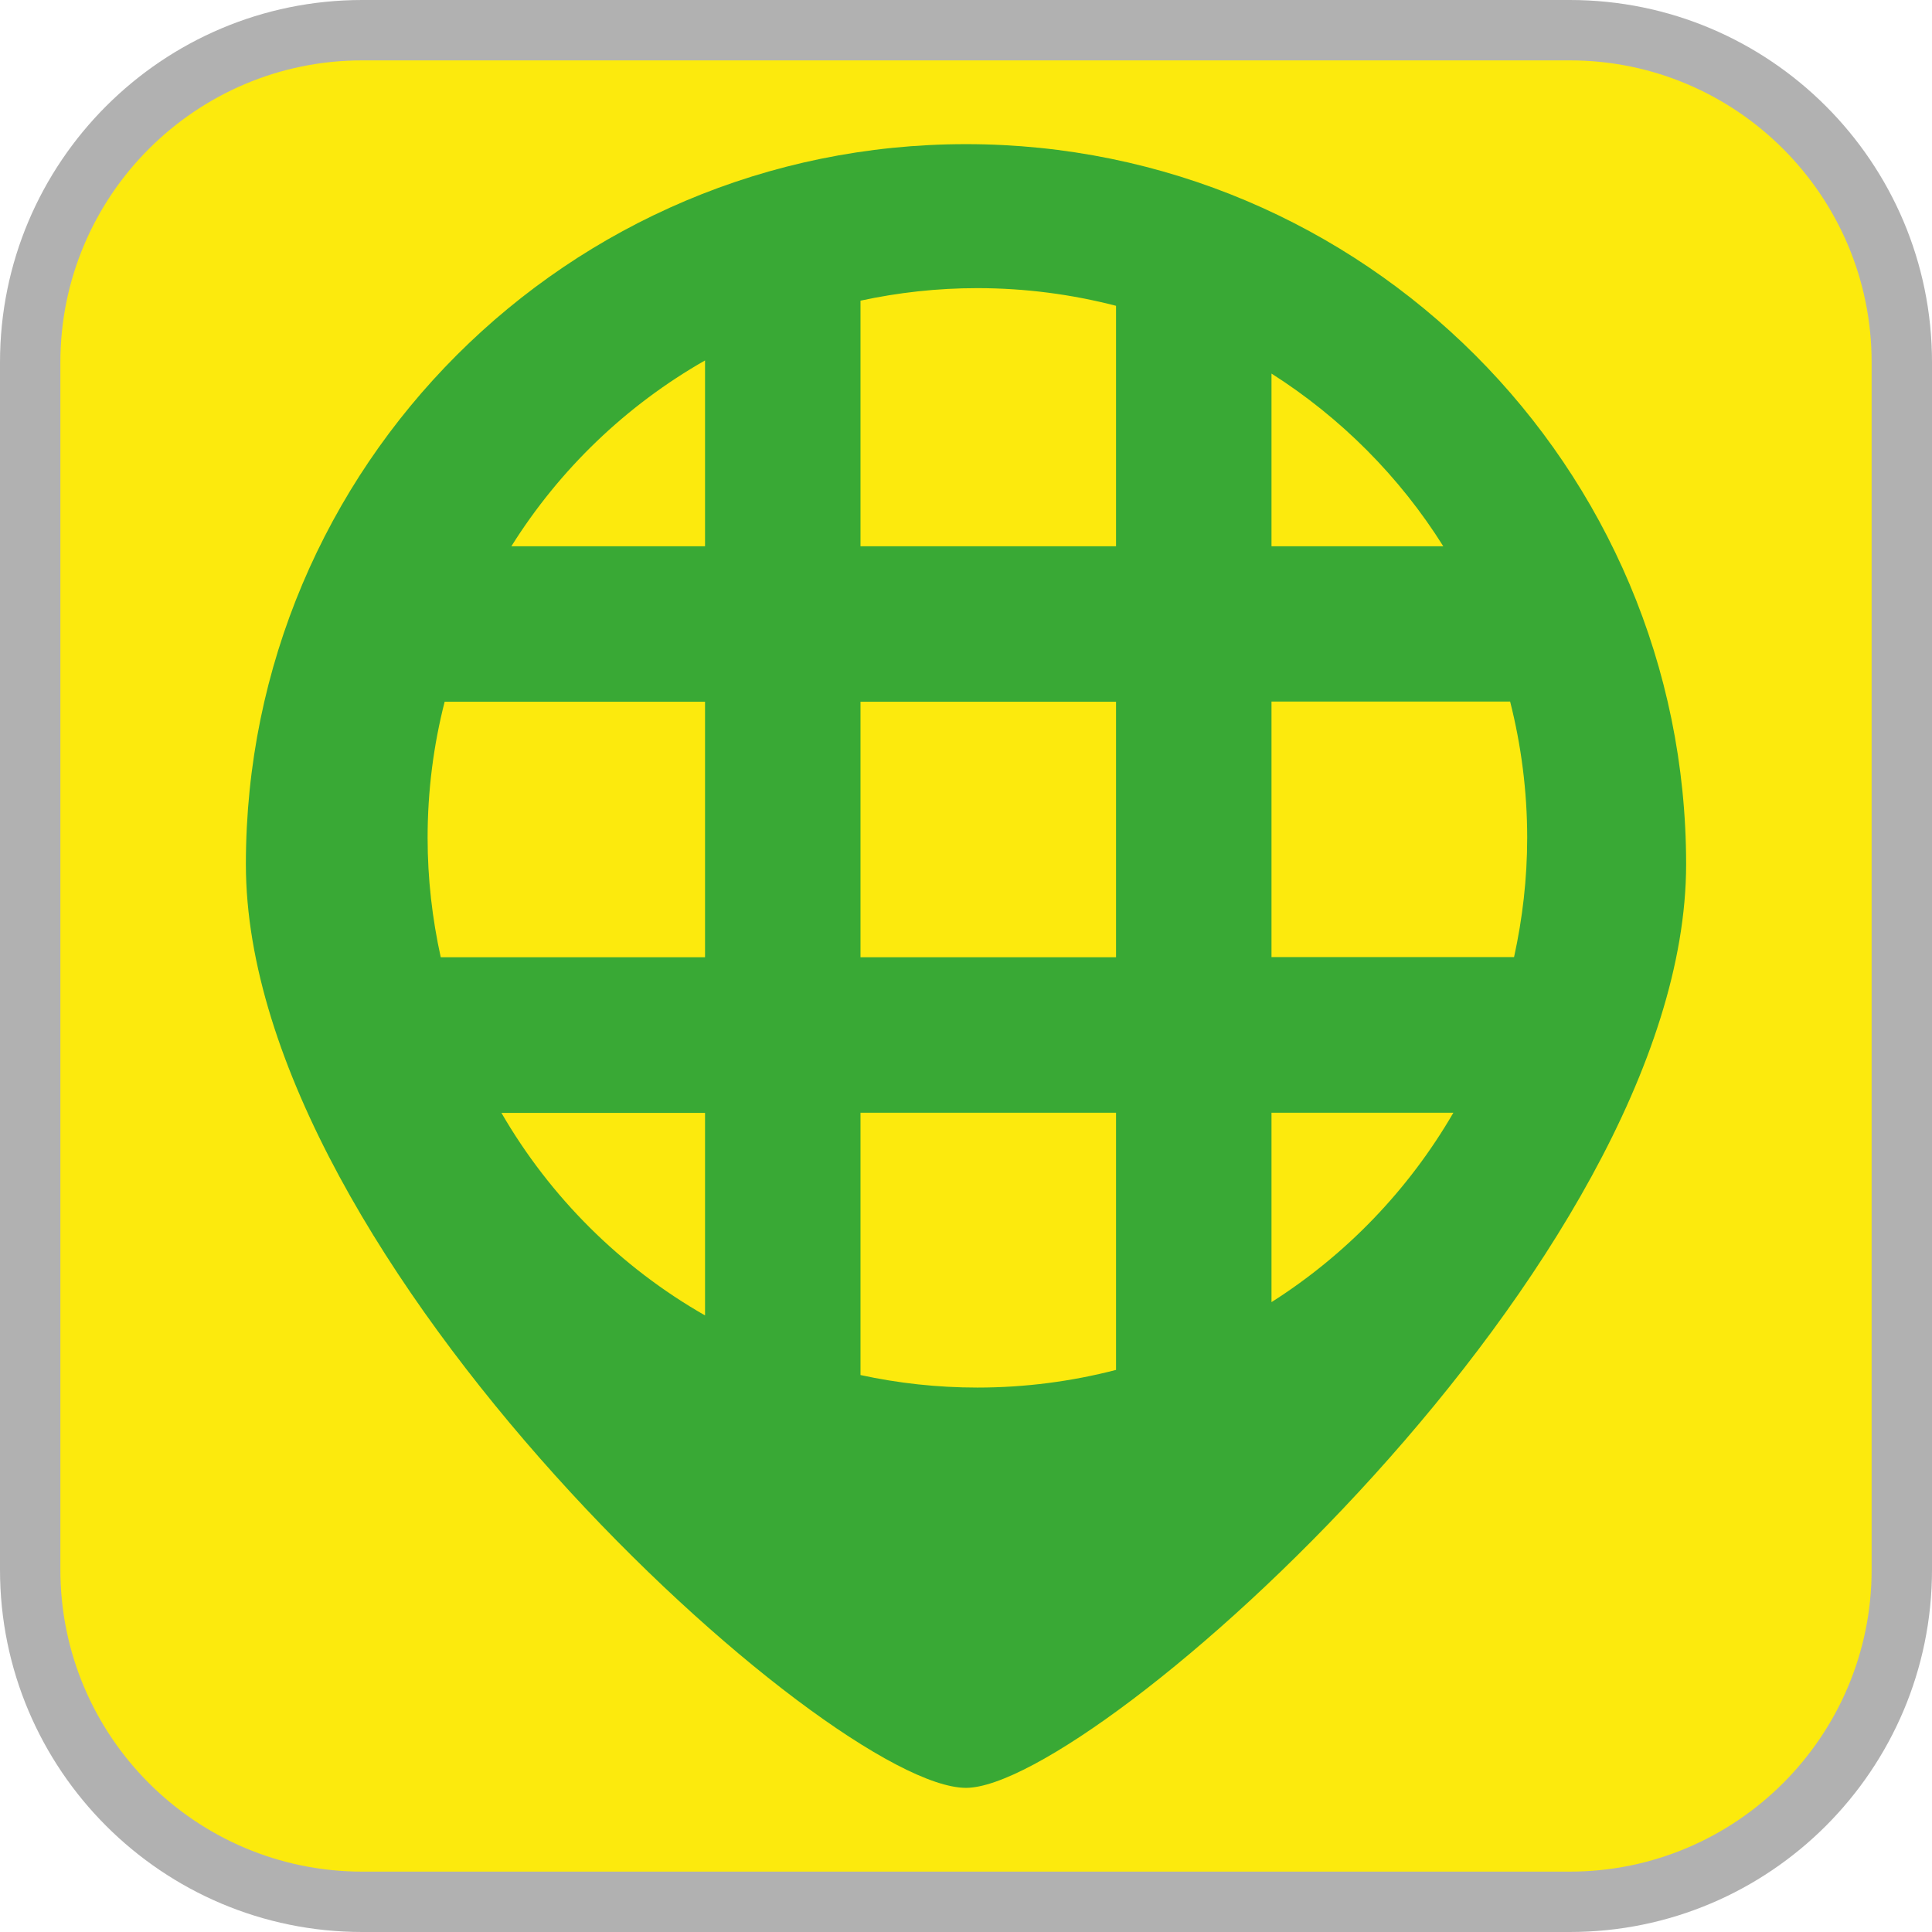 <?xml version="1.0" encoding="UTF-8"?><svg xmlns="http://www.w3.org/2000/svg" viewBox="0 0 128 128"><defs><style>.cls-1{fill:#fcea0d;}.cls-2{fill:#b1b1b1;}.cls-3{fill:#39a935;}</style></defs><g id="cuadrobase"><g><rect class="cls-1" x="2" y="2" width="124" height="124" rx="22" ry="22"/><path class="cls-2" d="M104,4c11.03,0,20,8.97,20,20V104c0,11.03-8.97,20-20,20H24c-11.03,0-20-8.97-20-20V24C4,12.97,12.97,4,24,4H104m0-4H24C10.75,0,0,10.75,0,24V104c0,13.25,10.75,24,24,24H104c13.25,0,24-10.75,24-24V24c0-13.25-10.75-24-24-24h0Z"/></g></g><g id="figura"><path class="cls-3" d="M64,9.55c-26.35,0-47.71,21.36-47.71,47.71s38.71,61.19,47.71,61.19c8.49,0,47.71-34.85,47.71-61.19S90.35,9.55,64,9.55Zm20.24,15.2c4.59,2.92,8.49,6.83,11.38,11.44h-11.38v-11.44Zm-37.53,62.4c-5.6-3.2-10.26-7.84-13.49-13.42h13.49v13.42Zm0-23.73H29.2c-.56-2.55-.87-5.19-.87-7.91,0-3.11,.39-6.13,1.13-9.02h17.25v16.93Zm0-27.23h-12.83c3.19-5.09,7.6-9.33,12.83-12.31v12.31Zm27.23,54.57c-2.93,.76-6.01,1.17-9.19,1.17-2.66,0-5.25-.29-7.74-.83v-17.38h16.93v17.04Zm0-27.34h-16.93v-16.93h16.93v16.93Zm0-27.23h-16.93V19.92c2.5-.54,5.08-.83,7.74-.83,3.17,0,6.25,.41,9.19,1.17v15.93Zm10.3,50.08v-12.55h12.05c-2.95,5.09-7.09,9.4-12.05,12.55Zm0-22.86v-16.93h15.81c.73,2.88,1.13,5.91,1.13,9.02,0,2.72-.31,5.36-.87,7.91h-16.06Z"/></g></svg>